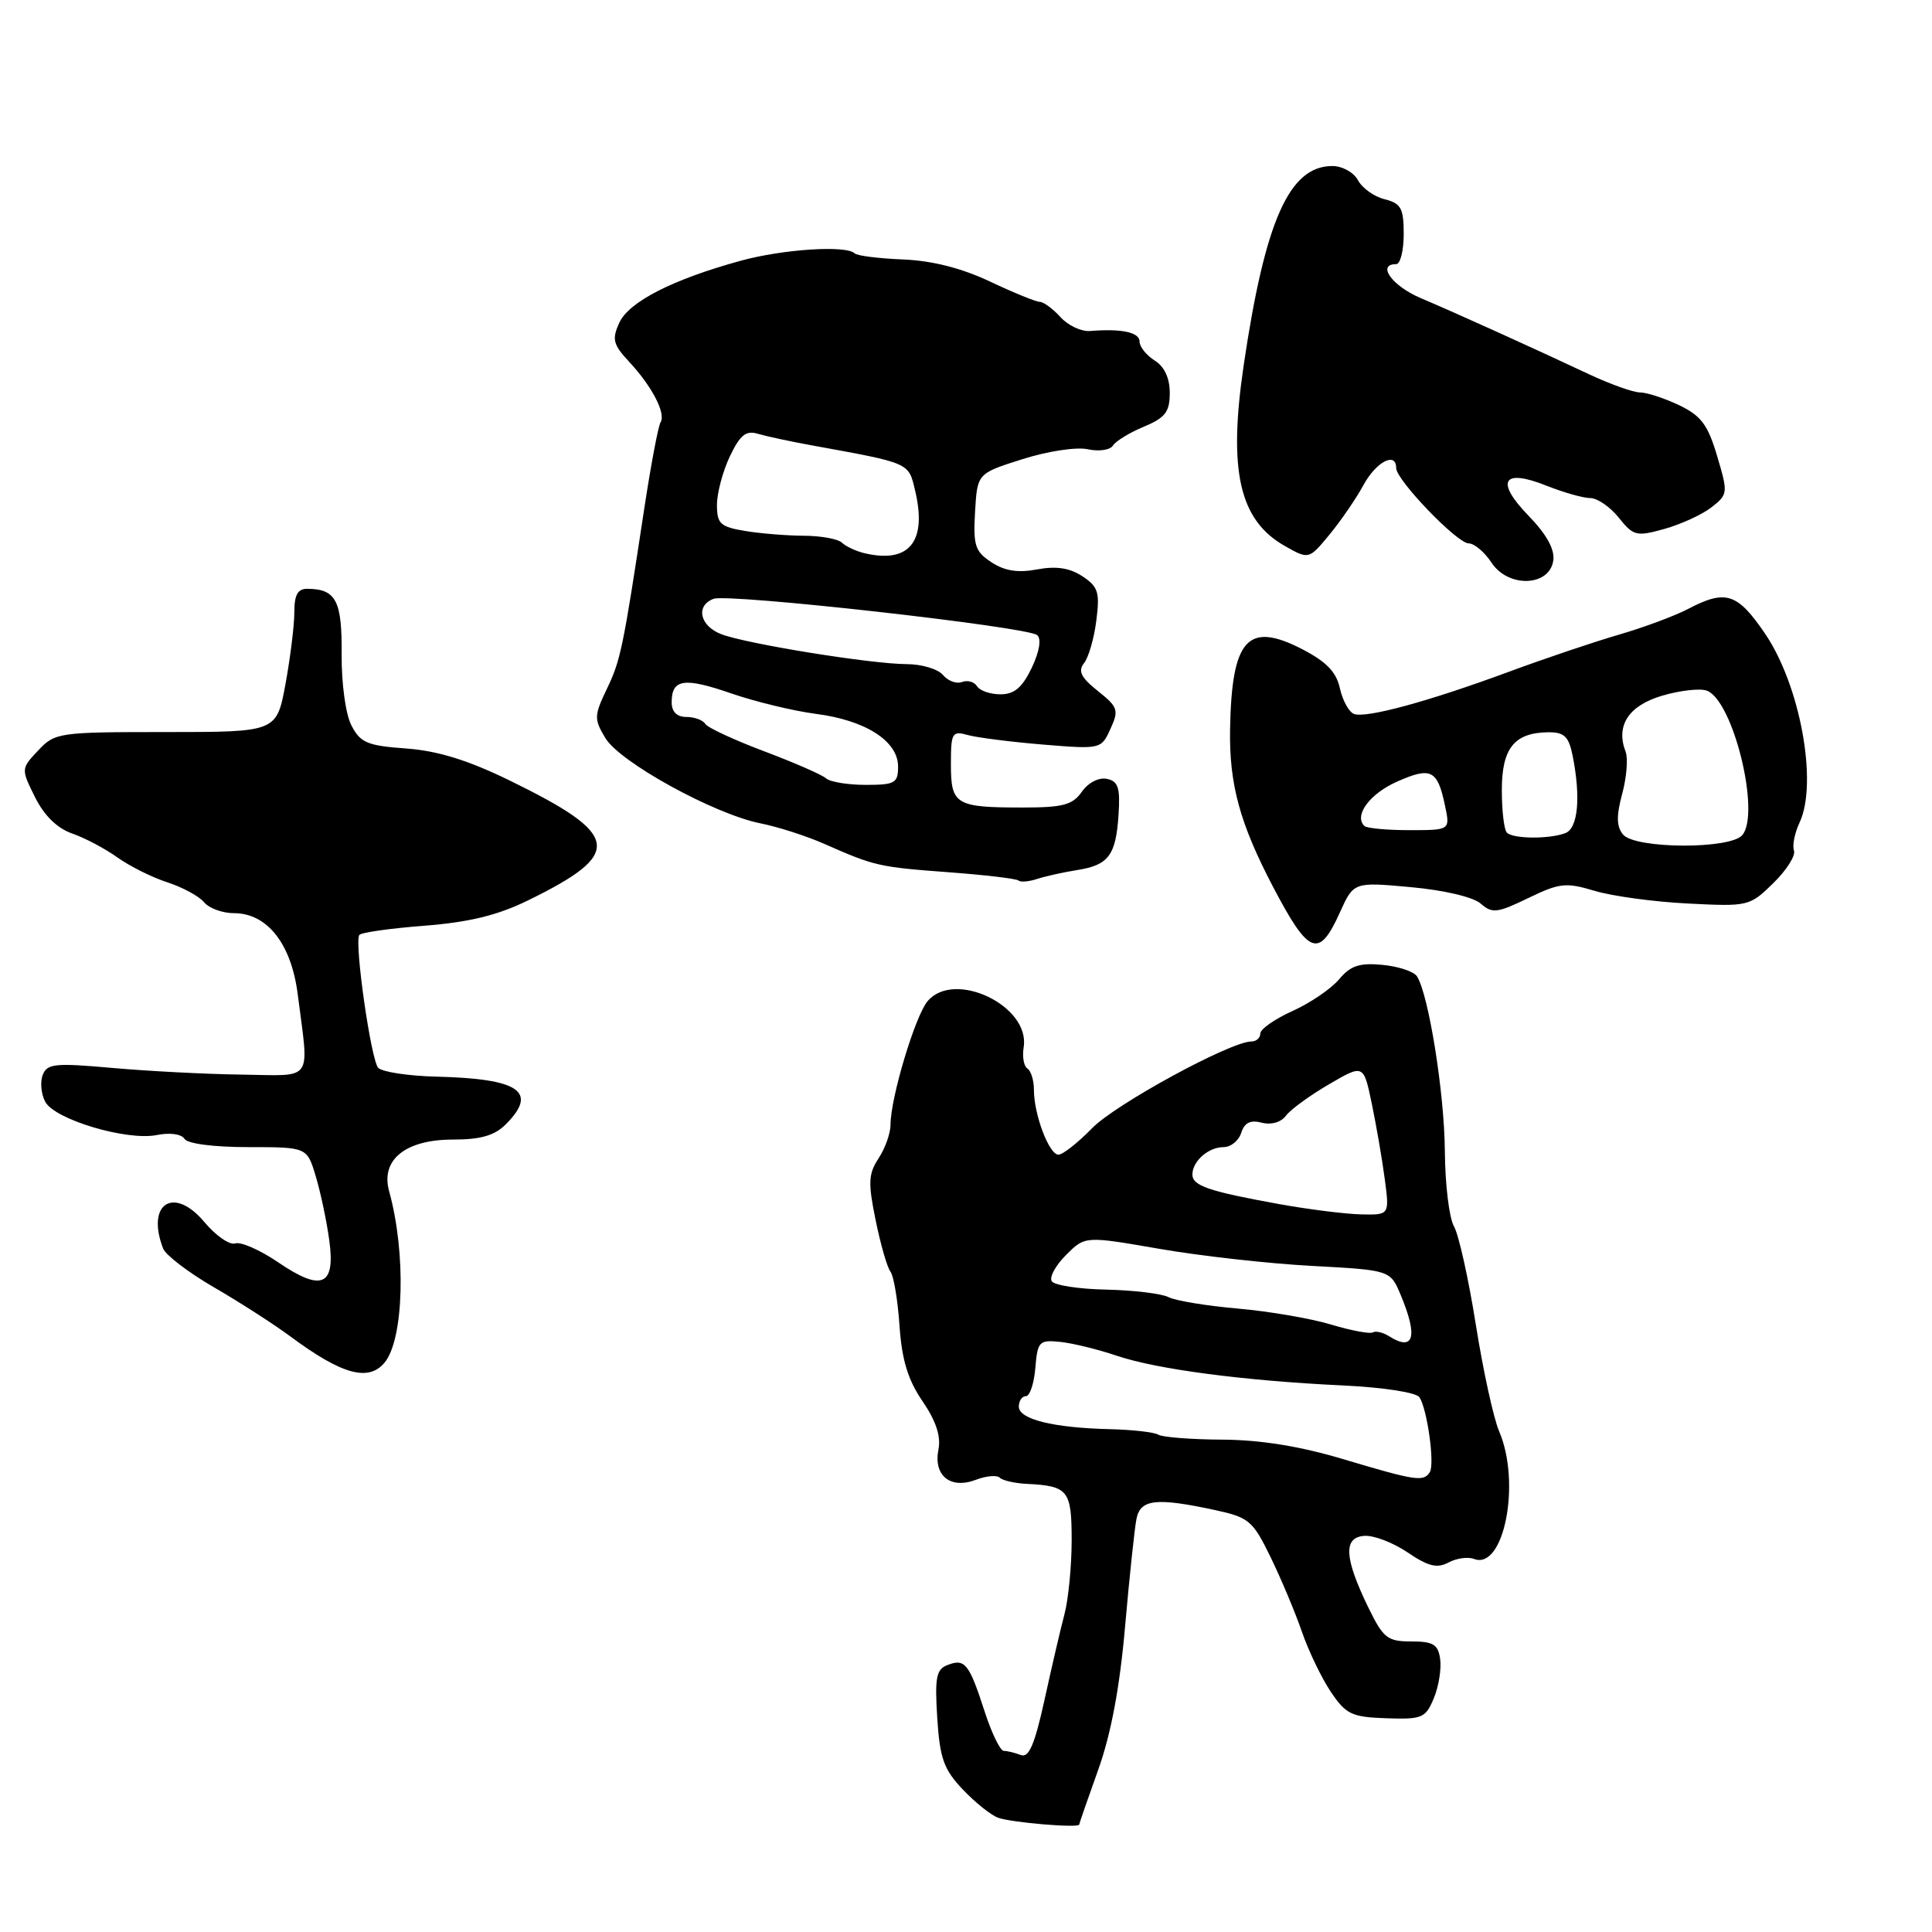 <?xml version="1.0" encoding="UTF-8" standalone="no"?>
<!DOCTYPE svg PUBLIC "-//W3C//DTD SVG 1.1//EN" "http://www.w3.org/Graphics/SVG/1.1/DTD/svg11.dtd" >
<svg xmlns="http://www.w3.org/2000/svg" xmlns:xlink="http://www.w3.org/1999/xlink" version="1.1" viewBox="0 0 256 256">
 <g >
 <path fill="currentColor"
d=" M 143.00 241.76 C 143.01 241.62 144.14 238.35 145.52 234.50 C 147.21 229.79 148.38 223.58 149.08 215.50 C 149.66 208.90 150.34 202.49 150.59 201.25 C 151.11 198.66 153.19 198.42 160.86 200.06 C 165.50 201.06 165.98 201.46 168.35 206.31 C 169.74 209.17 171.61 213.61 172.50 216.19 C 173.39 218.77 175.12 222.37 176.35 224.19 C 178.35 227.16 179.10 227.52 183.70 227.68 C 188.45 227.84 188.90 227.65 189.99 225.02 C 190.64 223.46 191.01 221.13 190.83 219.84 C 190.56 217.89 189.91 217.50 187.00 217.50 C 183.84 217.50 183.29 217.06 181.31 213.00 C 178.12 206.43 177.97 203.72 180.76 203.51 C 182.01 203.41 184.59 204.40 186.51 205.70 C 189.24 207.55 190.42 207.85 191.93 207.04 C 192.99 206.47 194.52 206.26 195.32 206.57 C 199.29 208.09 201.57 196.46 198.64 189.65 C 197.90 187.92 196.51 181.55 195.55 175.50 C 194.59 169.45 193.29 163.60 192.66 162.50 C 192.02 161.40 191.48 156.90 191.45 152.50 C 191.39 144.83 189.30 131.76 187.75 129.36 C 187.34 128.73 185.29 128.05 183.18 127.85 C 180.14 127.56 178.95 127.95 177.43 129.77 C 176.37 131.03 173.59 132.92 171.25 133.97 C 168.91 135.03 167.00 136.36 167.00 136.94 C 167.00 137.52 166.47 138.00 165.82 138.00 C 163.06 138.00 147.79 146.31 144.69 149.51 C 142.82 151.43 140.82 153.00 140.25 153.00 C 139.01 153.00 137.00 147.69 137.00 144.41 C 137.00 143.15 136.61 141.88 136.13 141.58 C 135.66 141.29 135.44 140.02 135.64 138.77 C 136.54 133.30 126.48 128.46 122.92 132.65 C 121.27 134.58 118.00 145.48 118.00 149.02 C 118.00 150.15 117.29 152.16 116.42 153.48 C 115.06 155.55 115.01 156.73 116.03 161.70 C 116.68 164.89 117.56 167.95 117.99 168.50 C 118.42 169.05 118.96 172.28 119.19 175.67 C 119.50 180.21 120.31 182.85 122.24 185.67 C 124.02 188.27 124.70 190.32 124.35 192.06 C 123.66 195.52 125.92 197.36 129.28 196.09 C 130.66 195.56 132.10 195.43 132.47 195.80 C 132.84 196.17 134.44 196.54 136.04 196.62 C 141.55 196.89 142.00 197.46 142.00 204.10 C 142.00 207.49 141.57 211.90 141.05 213.88 C 140.52 215.87 139.33 221.01 138.39 225.30 C 137.09 231.20 136.33 232.96 135.26 232.55 C 134.48 232.25 133.46 232.00 133.00 232.00 C 132.54 232.00 131.39 229.64 130.46 226.75 C 128.41 220.42 127.85 219.73 125.56 220.62 C 124.06 221.19 123.85 222.26 124.19 227.63 C 124.53 232.98 125.05 234.45 127.55 237.09 C 129.17 238.80 131.28 240.50 132.23 240.85 C 133.95 241.50 143.00 242.26 143.00 241.76 Z  M 50.96 180.55 C 53.52 177.46 53.83 166.03 51.56 157.84 C 50.41 153.68 53.72 151.00 60.00 151.00 C 63.67 151.00 65.53 150.47 67.00 149.00 C 71.35 144.65 68.86 142.93 57.80 142.66 C 54.11 142.57 50.66 142.04 50.12 141.50 C 49.17 140.51 46.95 125.06 47.60 123.90 C 47.78 123.57 51.64 123.02 56.17 122.67 C 62.16 122.20 65.92 121.29 69.96 119.31 C 82.71 113.07 82.32 110.63 67.41 103.36 C 61.99 100.72 57.97 99.48 53.82 99.18 C 48.68 98.81 47.75 98.42 46.57 96.13 C 45.79 94.63 45.24 90.57 45.27 86.66 C 45.33 79.60 44.52 78.05 40.75 78.02 C 39.45 78.00 39.00 78.81 39.00 81.13 C 39.00 82.86 38.47 87.13 37.83 90.63 C 36.65 97.00 36.65 97.00 22.00 97.00 C 7.77 97.00 7.28 97.07 5.06 99.44 C 2.78 101.86 2.78 101.88 4.64 105.63 C 5.85 108.06 7.57 109.75 9.55 110.44 C 11.23 111.02 13.93 112.45 15.55 113.61 C 17.17 114.77 20.15 116.26 22.17 116.91 C 24.19 117.57 26.38 118.75 27.04 119.55 C 27.70 120.35 29.48 121.00 30.99 121.00 C 35.41 121.00 38.60 125.05 39.45 131.75 C 40.96 143.56 41.69 142.52 32.00 142.39 C 27.32 142.33 19.63 141.93 14.91 141.51 C 7.30 140.83 6.24 140.93 5.66 142.44 C 5.30 143.38 5.45 144.98 6.00 146.00 C 7.26 148.35 16.81 151.19 20.77 150.40 C 22.51 150.05 24.04 150.26 24.44 150.90 C 24.84 151.55 28.32 152.00 32.90 152.00 C 40.68 152.00 40.68 152.00 41.84 155.87 C 42.48 158.00 43.29 161.82 43.63 164.35 C 44.47 170.42 42.62 171.20 36.81 167.23 C 34.44 165.62 31.90 164.51 31.17 164.76 C 30.43 165.01 28.60 163.74 27.09 161.94 C 23.04 157.09 19.32 159.46 21.61 165.43 C 21.95 166.31 24.99 168.63 28.36 170.58 C 31.74 172.54 36.30 175.47 38.50 177.10 C 45.29 182.14 48.83 183.12 50.96 180.55 Z  M 177.53 120.93 C 179.37 116.86 179.37 116.86 186.93 117.55 C 191.33 117.95 195.21 118.86 196.20 119.73 C 197.72 121.07 198.39 120.99 202.50 119.00 C 206.65 116.99 207.49 116.90 211.29 118.04 C 213.61 118.74 219.16 119.50 223.64 119.72 C 231.64 120.13 231.84 120.09 234.96 117.03 C 236.71 115.33 237.95 113.38 237.71 112.71 C 237.47 112.05 237.80 110.38 238.45 109.00 C 240.91 103.76 238.54 90.80 233.87 83.95 C 230.21 78.57 228.66 78.08 223.70 80.68 C 221.94 81.60 217.80 83.14 214.50 84.10 C 211.20 85.06 204.68 87.26 200.00 88.99 C 189.35 92.93 181.00 95.21 179.41 94.60 C 178.74 94.35 177.90 92.81 177.54 91.20 C 177.07 89.03 175.74 87.67 172.51 86.00 C 165.31 82.30 163.20 84.67 162.99 96.67 C 162.87 103.91 164.28 109.10 168.68 117.50 C 173.42 126.55 174.76 127.07 177.53 120.93 Z  M 142.71 115.29 C 146.88 114.64 147.86 113.35 148.21 107.98 C 148.45 104.37 148.17 103.51 146.66 103.20 C 145.60 102.98 144.19 103.71 143.35 104.91 C 142.13 106.66 140.85 107.00 135.53 107.00 C 126.62 107.00 126.00 106.63 126.00 101.28 C 126.00 97.08 126.16 96.81 128.25 97.40 C 129.49 97.74 133.97 98.31 138.21 98.66 C 145.86 99.29 145.92 99.27 147.14 96.58 C 148.28 94.10 148.14 93.68 145.47 91.56 C 143.23 89.77 142.81 88.92 143.64 87.87 C 144.24 87.12 144.98 84.57 145.27 82.21 C 145.75 78.47 145.51 77.73 143.41 76.35 C 141.73 75.25 139.94 74.98 137.42 75.45 C 134.88 75.93 133.11 75.65 131.37 74.50 C 129.20 73.08 128.94 72.28 129.20 67.81 C 129.50 62.73 129.50 62.73 135.49 60.84 C 138.82 59.78 142.65 59.20 144.14 59.53 C 145.61 59.85 147.11 59.63 147.47 59.04 C 147.84 58.45 149.68 57.32 151.57 56.54 C 154.41 55.35 155.00 54.58 155.00 52.06 C 155.00 50.10 154.29 48.57 153.00 47.77 C 151.90 47.08 151.00 45.95 151.00 45.26 C 151.00 44.03 148.61 43.52 144.42 43.86 C 143.27 43.95 141.51 43.12 140.51 42.01 C 139.51 40.91 138.28 40.00 137.78 40.00 C 137.28 40.00 134.32 38.79 131.19 37.31 C 127.42 35.53 123.53 34.54 119.66 34.38 C 116.44 34.25 113.55 33.89 113.24 33.57 C 112.14 32.47 103.75 33.01 98.15 34.55 C 89.14 37.02 83.32 39.99 82.06 42.77 C 81.06 44.95 81.24 45.65 83.33 47.90 C 86.39 51.18 88.26 54.77 87.53 55.95 C 87.22 56.45 86.27 61.50 85.40 67.18 C 82.55 85.98 82.24 87.47 80.41 91.29 C 78.72 94.82 78.70 95.28 80.21 97.79 C 82.11 100.99 94.61 107.86 100.73 109.09 C 103.06 109.55 106.88 110.78 109.23 111.82 C 115.89 114.76 116.44 114.89 125.74 115.58 C 130.56 115.94 134.71 116.43 134.97 116.68 C 135.24 116.92 136.36 116.82 137.47 116.45 C 138.59 116.09 140.95 115.57 142.71 115.29 Z  M 205.82 74.27 C 206.03 72.79 204.93 70.80 202.54 68.34 C 198.08 63.74 199.12 62.03 204.95 64.37 C 207.20 65.26 209.80 66.00 210.73 66.00 C 211.66 66.00 213.36 67.17 214.50 68.60 C 216.43 71.02 216.83 71.12 220.53 70.09 C 222.71 69.48 225.52 68.20 226.77 67.23 C 228.97 65.51 228.99 65.34 227.53 60.43 C 226.30 56.28 225.41 55.09 222.49 53.69 C 220.53 52.76 218.20 52.00 217.32 52.00 C 216.43 52.00 213.40 50.92 210.60 49.61 C 203.06 46.07 193.08 41.55 188.25 39.50 C 184.46 37.89 182.38 35.00 185.00 35.00 C 185.55 35.00 186.00 33.21 186.00 31.02 C 186.00 27.60 185.65 26.95 183.47 26.40 C 182.08 26.06 180.49 24.92 179.94 23.88 C 179.38 22.84 177.86 22.00 176.54 22.00 C 170.83 22.00 167.62 29.23 164.78 48.50 C 162.74 62.39 164.22 68.92 170.22 72.33 C 173.43 74.15 173.43 74.15 176.17 70.83 C 177.68 69.00 179.71 66.04 180.68 64.25 C 182.36 61.17 185.00 59.81 185.00 62.02 C 185.00 63.60 193.08 72.00 194.60 72.00 C 195.35 72.00 196.71 73.15 197.63 74.55 C 199.84 77.92 205.32 77.74 205.82 74.27 Z  M 178.00 193.35 C 172.29 191.64 167.04 190.79 162.00 190.76 C 157.88 190.74 154.05 190.44 153.50 190.11 C 152.95 189.77 150.03 189.44 147.00 189.37 C 139.56 189.19 135.00 188.06 135.00 186.39 C 135.00 185.62 135.42 185.00 135.94 185.00 C 136.46 185.00 137.02 183.31 137.19 181.25 C 137.48 177.74 137.69 177.52 140.50 177.81 C 142.15 177.98 145.53 178.81 148.00 179.65 C 153.32 181.44 164.82 182.96 177.95 183.58 C 183.37 183.84 187.70 184.51 188.10 185.16 C 189.14 186.84 190.12 193.99 189.46 195.06 C 188.65 196.38 187.60 196.22 178.00 193.35 Z  M 184.05 177.05 C 183.25 176.55 182.29 176.32 181.91 176.55 C 181.54 176.78 179.04 176.31 176.37 175.51 C 173.69 174.70 168.12 173.75 164.00 173.39 C 159.88 173.03 155.75 172.35 154.84 171.88 C 153.93 171.41 150.21 170.96 146.57 170.88 C 142.93 170.81 139.69 170.30 139.36 169.77 C 139.02 169.23 139.88 167.66 141.27 166.28 C 143.78 163.77 143.78 163.77 153.64 165.48 C 159.06 166.42 168.16 167.44 173.86 167.74 C 184.23 168.30 184.23 168.30 185.61 171.62 C 187.92 177.14 187.35 179.14 184.05 177.05 Z  M 169.44 159.54 C 160.15 157.85 158.00 157.12 158.00 155.63 C 158.00 153.86 160.12 152.00 162.13 152.00 C 163.09 152.00 164.14 151.15 164.47 150.10 C 164.90 148.76 165.68 148.37 167.18 148.76 C 168.44 149.09 169.75 148.71 170.40 147.83 C 171.00 147.02 173.57 145.15 176.09 143.68 C 180.68 141.00 180.68 141.00 181.77 146.25 C 182.37 149.14 183.15 153.64 183.49 156.25 C 184.12 161.00 184.12 161.00 180.31 160.91 C 178.22 160.86 173.32 160.24 169.44 159.54 Z  M 215.06 110.58 C 214.19 109.52 214.16 108.13 214.95 105.18 C 215.54 103.00 215.74 100.49 215.40 99.60 C 214.07 96.14 215.79 93.50 220.25 92.18 C 222.63 91.48 225.30 91.18 226.18 91.52 C 229.66 92.85 233.30 107.72 230.87 110.65 C 229.29 112.56 216.66 112.49 215.06 110.58 Z  M 199.67 110.33 C 199.30 109.97 199.00 107.43 199.00 104.69 C 199.00 99.15 200.65 97.09 205.12 97.03 C 207.28 97.01 207.86 97.57 208.38 100.12 C 209.48 105.66 209.10 109.75 207.42 110.39 C 205.31 111.20 200.50 111.17 199.67 110.33 Z  M 180.78 109.44 C 179.37 108.04 181.51 105.16 185.16 103.55 C 189.62 101.58 190.48 102.01 191.47 106.75 C 192.16 110.00 192.16 110.00 186.75 110.00 C 183.77 110.00 181.08 109.75 180.78 109.44 Z  M 109.45 103.13 C 108.93 102.66 105.24 101.05 101.26 99.55 C 97.27 98.05 93.76 96.42 93.45 95.92 C 93.14 95.41 92.01 95.00 90.94 95.00 C 89.69 95.00 89.00 94.31 89.00 93.06 C 89.00 89.97 90.64 89.72 96.86 91.87 C 100.07 92.98 105.12 94.20 108.10 94.59 C 114.68 95.43 119.00 98.20 119.00 101.57 C 119.00 103.77 118.59 104.00 114.70 104.00 C 112.34 104.00 109.97 103.61 109.45 103.13 Z  M 129.46 90.93 C 129.09 90.34 128.20 90.09 127.47 90.37 C 126.74 90.65 125.61 90.23 124.95 89.44 C 124.29 88.65 122.12 88.00 120.13 88.00 C 115.49 87.99 98.99 85.33 95.59 84.04 C 92.73 82.95 92.13 80.27 94.54 79.35 C 96.49 78.60 136.17 83.05 137.44 84.16 C 138.01 84.66 137.73 86.35 136.71 88.49 C 135.46 91.10 134.40 92.00 132.58 92.00 C 131.22 92.00 129.82 91.52 129.46 90.93 Z  M 114.50 73.29 C 113.40 73.02 112.07 72.40 111.55 71.90 C 111.03 71.41 108.78 71.00 106.55 70.99 C 104.32 70.98 100.81 70.70 98.75 70.36 C 95.44 69.81 95.00 69.40 95.00 66.90 C 95.00 65.34 95.77 62.45 96.71 60.47 C 98.08 57.61 98.84 57.00 100.46 57.49 C 101.58 57.82 104.75 58.50 107.50 59.00 C 120.72 61.41 120.37 61.25 121.27 65.06 C 122.86 71.80 120.46 74.72 114.50 73.29 Z "/>
</g>
</svg>